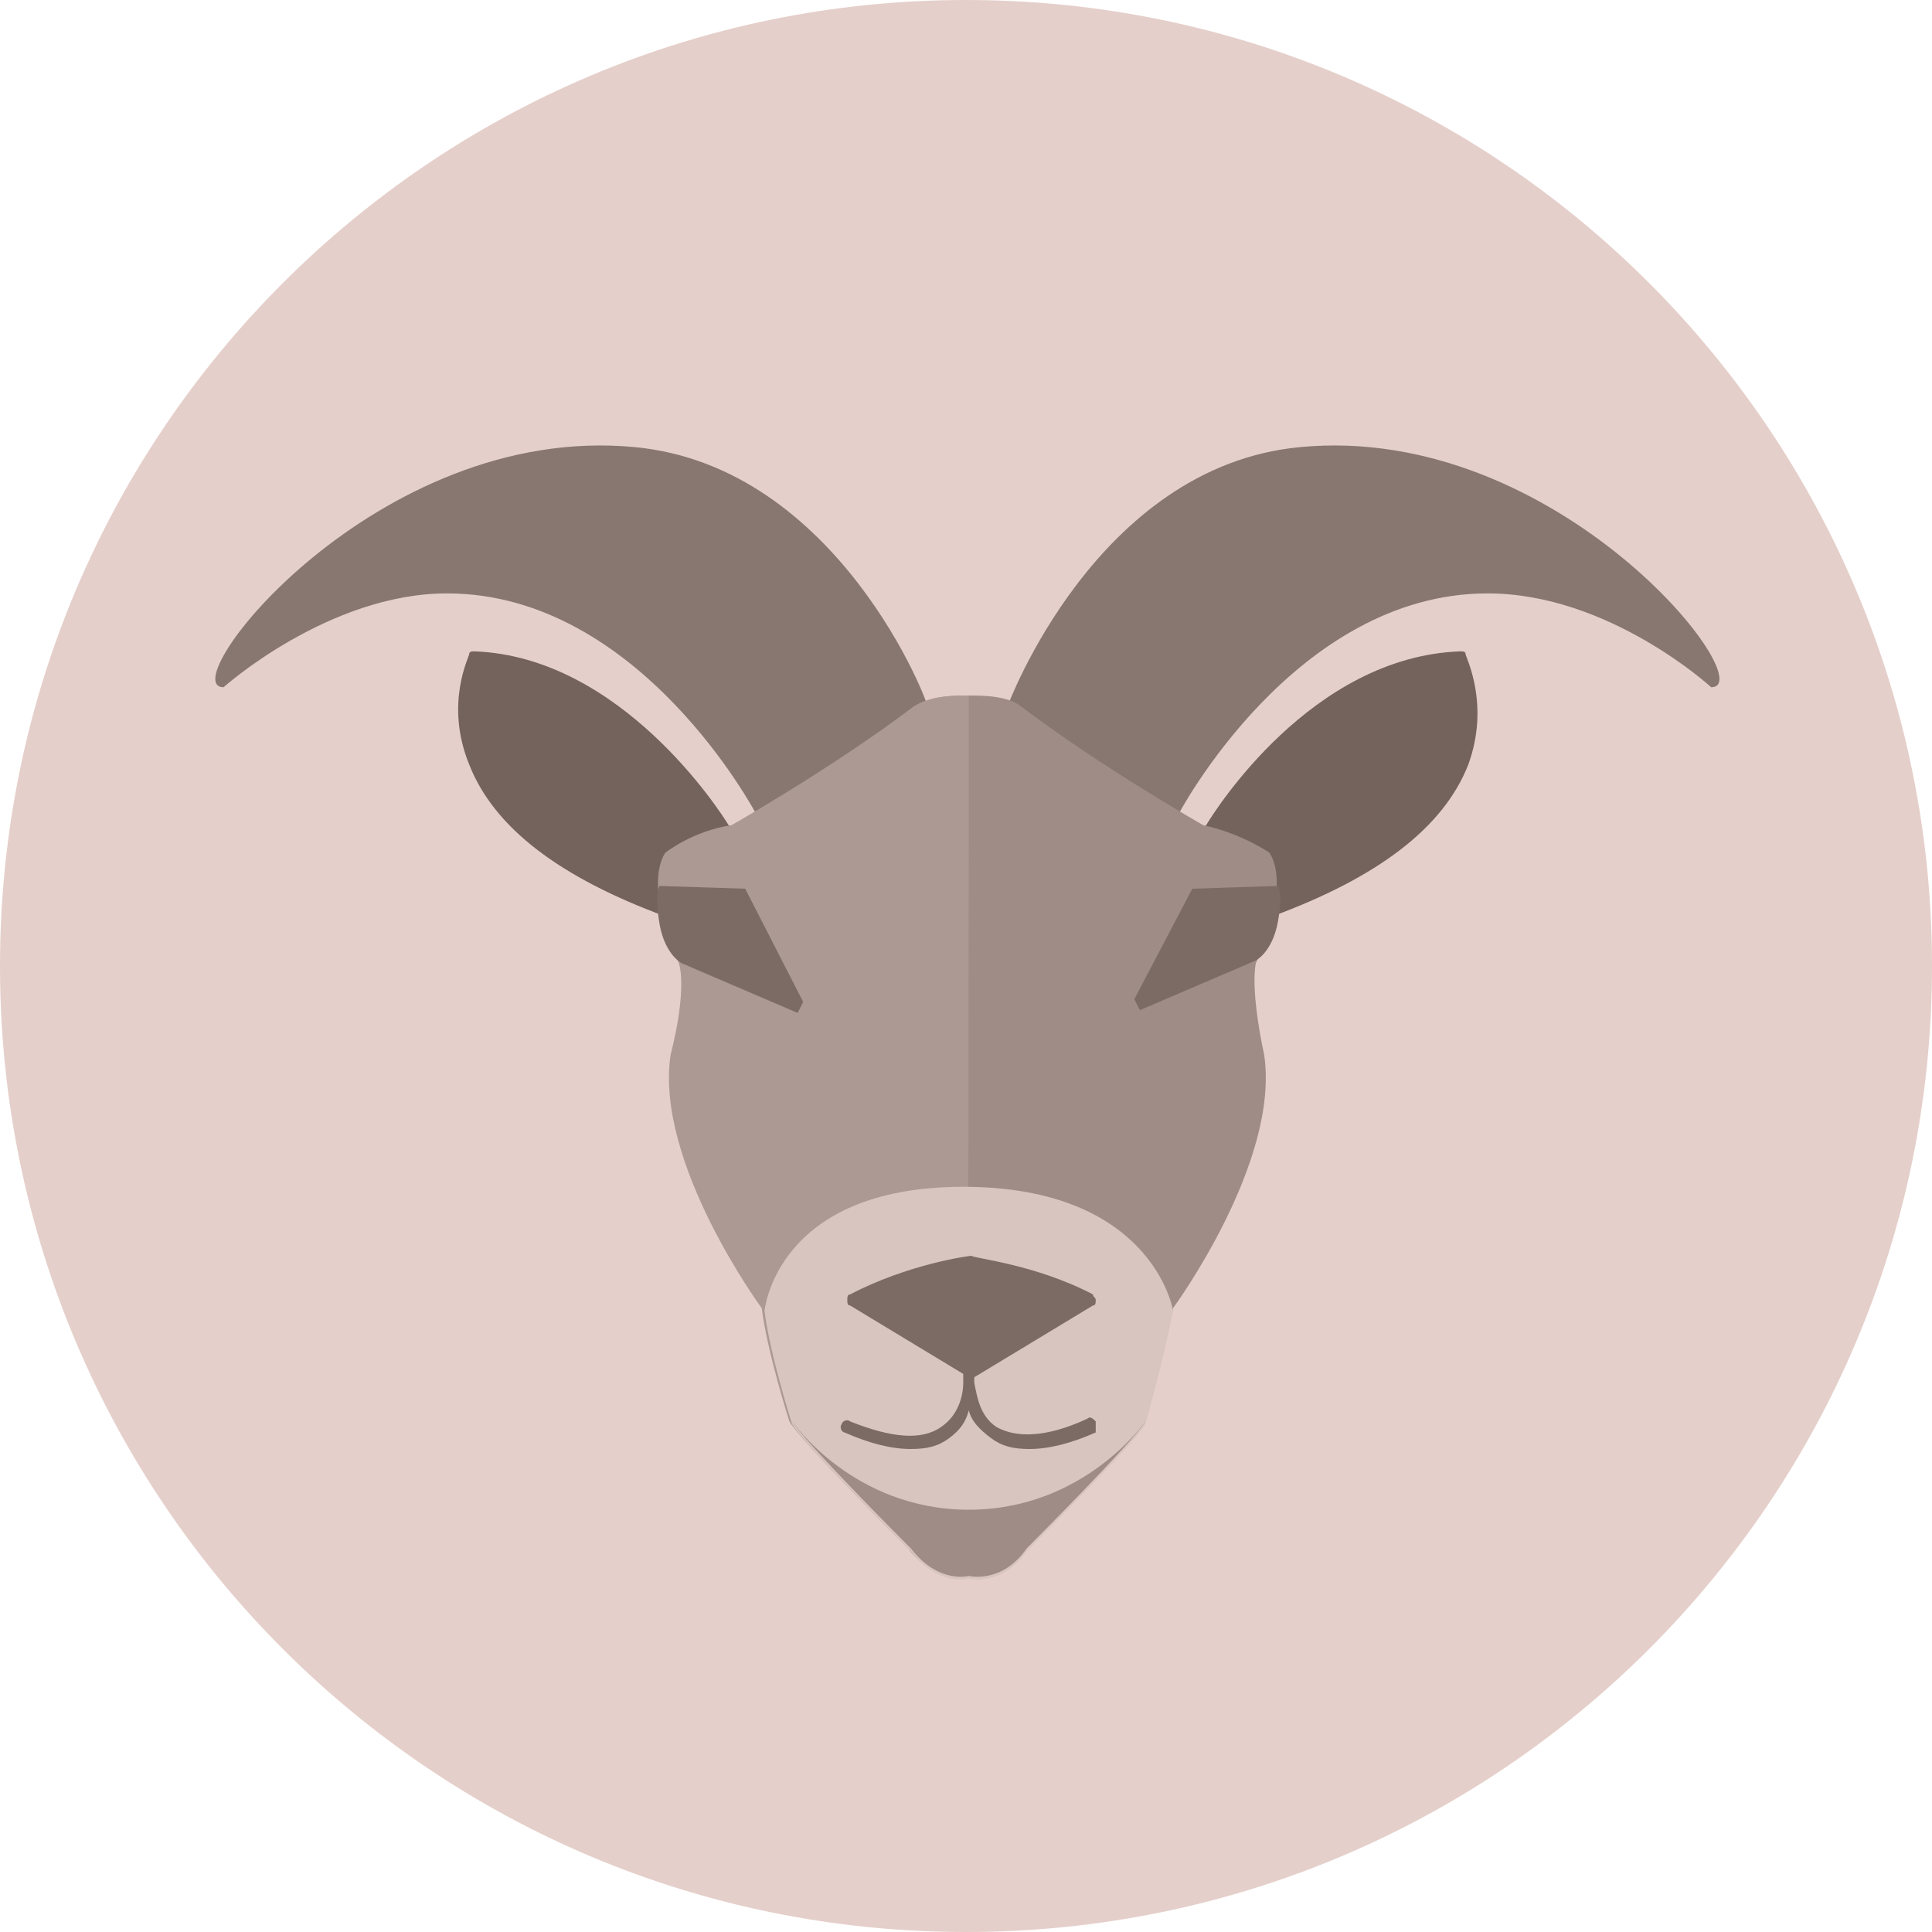 <svg width="70" height="70" viewBox="0 0 70 70" fill="none" xmlns="http://www.w3.org/2000/svg">
<g id="capricornus 1" clip-path="url(#clip0_4_404)">
<path id="Vector" d="M35 70C54.33 70 70 54.33 70 35C70 15.67 54.33 0 35 0C15.67 0 0 15.67 0 35C0 54.33 15.67 70 35 70Z" fill="#E5CFCA"/>
<path id="Vector_2" d="M23 16.2C13.6 15.3 6.2 24.9 8.1 24.9C8.1 24.9 11.9 21.5 16.2 21.5C23.2 21.5 27.4 29.5 27.4 29.5C27.4 29.5 27.1 31.5 29.8 30.4C29.8 30.4 33.4 27.9 33.6 25.6C33.7 25.6 30.4 16.9 23 16.2ZM47.1 16.2C39.7 16.9 36.5 25.6 36.5 25.6C36.7 27.9 40.3 30.4 40.3 30.4C42.9 31.5 42.7 29.5 42.7 29.5C42.7 29.5 46.9 21.5 53.9 21.5C58.3 21.5 62 24.9 62 24.9C63.9 24.9 56.5 15.3 47.1 16.2Z" fill="#887771"/>
<path id="Vector_3" d="M53.1 23.7C53.1 23.6 53 23.6 52.9 23.6C47.5 23.8 44 29.4 43.7 29.9C43.1 30.4 44.1 33.9 46.1 33.2C49.9 31.8 52.3 30 53.2 27.7C54 25.5 53.1 23.8 53.1 23.7ZM26.4 29.9C26.1 29.4 22.5 23.8 17.2 23.6C17.1 23.6 17 23.6 17 23.7C17 23.8 16.1 25.5 17 27.7C17.9 30 20.3 31.8 24.1 33.2C26 33.9 27 30.4 26.4 29.9Z" fill="#74625C"/>
<path id="Vector_4" d="M45.5 34.9C45.5 34.9 46.8 32.2 46 30.9C46 30.9 45 30.2 43.6 29.9C43.6 29.9 39.9 27.8 37 25.6C36.5 25.2 35.6 25.2 35.1 25.2C34.6 25.2 33.7 25.2 33.2 25.6C30.3 27.8 26.6 29.9 26.6 29.9C25.2 30.1 24.2 30.9 24.2 30.9C23.4 32.2 24.7 34.9 24.7 34.9C25 36 24.4 38.2 24.4 38.2C23.8 42.1 27.7 47.4 27.7 47.4C27.9 49 28.7 51.5 28.7 51.5C29.1 52.2 33 56.1 33 56.1C34 57.4 35.1 57.1 35.1 57.1C35.1 57.1 36.3 57.4 37.2 56.1C37.2 56.1 41.1 52.2 41.5 51.5C41.5 51.5 42.2 49 42.5 47.4C42.5 47.4 46.4 42.1 45.8 38.2C45.8 38.2 45.3 36 45.5 34.9Z" fill="#9F8C87"/>
<path id="Vector_5" d="M35.1 25.2C34.6 25.2 33.7 25.2 33.1 25.6C30.2 27.8 26.5 29.9 26.5 29.9C25.1 30.1 24.1 30.9 24.1 30.9C23.3 32.2 24.6 34.9 24.6 34.9C24.9 36 24.3 38.2 24.3 38.2C23.7 42.1 27.6 47.4 27.6 47.4C27.8 49 28.6 51.5 28.6 51.5C29 52.2 32.9 56.1 32.9 56.1C33.9 57.4 35 57.1 35 57.1C35.1 57.1 35.1 25.2 35.1 25.2Z" fill="#AC9994"/>
<path id="Vector_6" d="M34.9 43C28.1 43 27.7 47.5 27.7 47.5C27.9 49.1 28.7 51.6 28.7 51.6C29.1 52.3 33 56.2 33 56.2C34 57.5 35.1 57.2 35.1 57.2C35.1 57.2 36.3 57.5 37.2 56.2C37.2 56.2 41.1 52.3 41.5 51.6C41.5 51.6 42.2 49.1 42.5 47.5C42.5 47.4 41.7 43 34.9 43Z" fill="#D8C5C0"/>
<path id="Vector_7" d="M35.1 54.7C30.9 54.7 28.7 51.5 28.7 51.5C29.1 52.2 33 56.1 33 56.1C34 57.4 35.1 57.1 35.1 57.1C35.1 57.1 36.3 57.4 37.2 56.1C37.2 56.1 41.1 52.2 41.5 51.5C41.5 51.5 39.3 54.7 35.1 54.7Z" fill="#9F8C87"/>
<path id="Vector_8" d="M27 32.2L23.9 32.1C23.9 32.1 23.7 32.3 23.9 33.5C24.1 34.6 24.7 34.9 24.7 34.9L28.9 36.7L29.1 36.3L27 32.2ZM46.3 32.1L43.2 32.2L41.1 36.2L41.3 36.6L45.5 34.8C45.5 34.8 46.1 34.5 46.3 33.4C46.5 32.3 46.3 32.1 46.3 32.1ZM39.6 46.9C37.5 45.8 35.3 45.6 35.2 45.5C35.1 45.5 32.9 45.8 30.8 46.9C30.7 46.9 30.7 47 30.7 47.1C30.7 47.2 30.7 47.3 30.8 47.3L35.1 49.9H35.3L39.6 47.3C39.7 47.3 39.7 47.2 39.7 47.1C39.7 47 39.6 47 39.6 46.9Z" fill="#7C6A65"/>
<path id="Vector_9" d="M46.3 32.1C46.4 32.3 46.4 32.5 46.4 32.7C46.4 32.2 46.3 32.1 46.3 32.1ZM39.7 51.5C39.6 51.4 39.5 51.3 39.4 51.4C37.9 52.1 36.8 52.1 36.1 51.7C35.5 51.3 35.4 50.6 35.3 50.1V49.5C35.3 49.4 35.2 49.3 35.1 49.3C35 49.3 34.9 49.4 34.9 49.5V50.1C34.9 50.6 34.7 51.3 34.1 51.7C33.4 52.2 32.3 52.1 30.8 51.5C30.7 51.4 30.5 51.5 30.5 51.6C30.4 51.7 30.5 51.9 30.6 51.9C31.5 52.3 32.3 52.5 33 52.5C33.6 52.5 34 52.4 34.4 52.1C34.8 51.8 35 51.5 35.1 51.1C35.2 51.5 35.5 51.8 35.9 52.1C36.3 52.4 36.7 52.5 37.3 52.5C38 52.5 38.8 52.3 39.7 51.9V51.5Z" fill="#7C6A65"/>
</g>
<defs>
<clipPath id="clip0_4_404">
<rect width="70" height="70" fill="white"/>
</clipPath>
</defs>
</svg>
